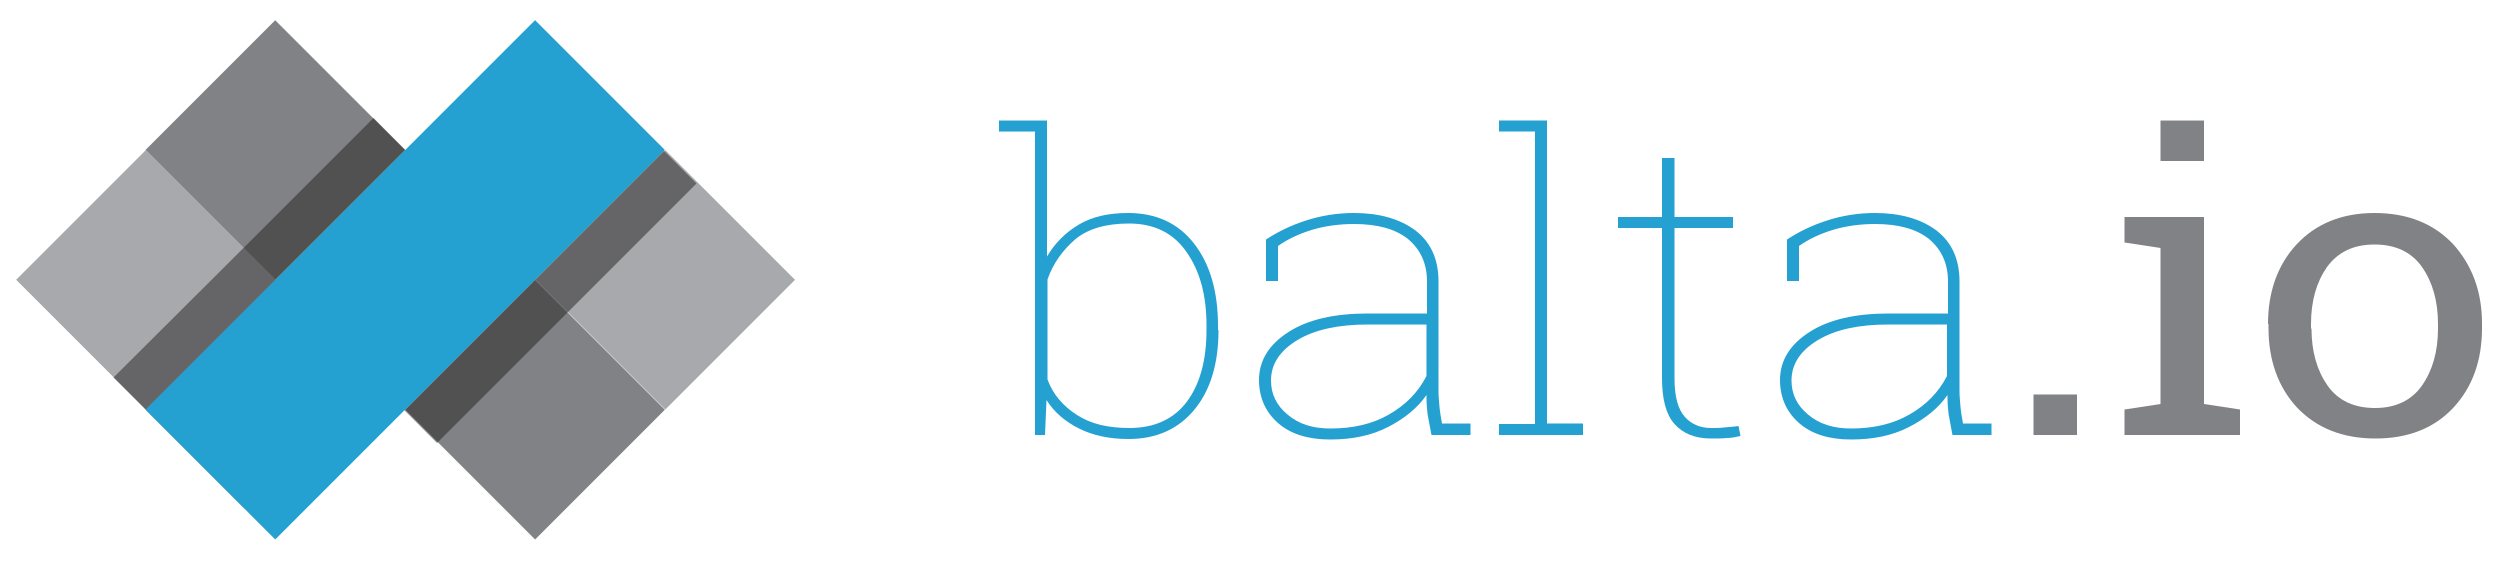 <?xml version="1.0" encoding="utf-8"?>
<!-- Generator: Adobe Illustrator 19.0.0, SVG Export Plug-In . SVG Version: 6.00 Build 0)  -->
<svg version="1.1" id="Layer_1" xmlns="http://www.w3.org/2000/svg" xmlns:xlink="http://www.w3.org/1999/xlink" x="0px" y="0px"
	 viewBox="0 0 500 112.3" style="enable-background:new 0 0 500 112.3;" xml:space="preserve">
<style type="text/css">
	.st0{fill:#808285;}
	.st1{fill:#A7A9AC;}
	.st2{opacity:0.5;}
	.st3{fill:#231F20;}
	.st4{fill:#24A0D1;}
</style>
<g id="XMLID_842_">
	<g id="XMLID_855_">
		
			<rect id="XMLID_856_" x="36.7" y="11.7" transform="matrix(0.707 0.707 -0.707 0.707 37.366 -30.172)" class="st0" width="36.7" height="36.7"/>
	</g>
	<g id="XMLID_853_">
		
			<rect id="XMLID_854_" x="10.8" y="37.6" transform="matrix(0.707 0.707 -0.707 0.707 48.119 -4.212)" class="st1" width="36.7" height="36.7"/>
	</g>
	<g id="XMLID_851_">
		
			<rect id="XMLID_852_" x="88.7" y="63.6" transform="matrix(-0.707 0.707 -0.707 -0.707 240.642 64.201)" class="st0" width="36.7" height="36.7"/>
	</g>
	<g id="XMLID_849_">
		
			<rect id="XMLID_850_" x="114.6" y="37.6" transform="matrix(-0.707 0.707 -0.707 -0.707 266.602 1.527)" class="st1" width="36.7" height="36.7"/>
	</g>
	<g id="XMLID_847_" class="st2">
		<polygon id="XMLID_848_" class="st3" points="74.7,23.6 48.7,49.6 22.7,75.5 48.7,101.5 74.7,75.5 100.6,49.6 		"/>
	</g>
	<g id="XMLID_845_" class="st2">
		<polygon id="XMLID_846_" class="st3" points="113.4,10.7 87.4,36.7 61.5,62.6 87.4,88.6 113.4,62.6 139.3,36.7 		"/>
	</g>
	<g id="XMLID_843_">
		
			<rect id="XMLID_844_" x="62.7" y="0.9" transform="matrix(0.707 0.707 -0.707 0.707 63.324 -40.931)" class="st4" width="36.7" height="110.2"/>
	</g>
</g>
<g id="XMLID_820_">
	<path id="XMLID_839_" class="st4" d="M243.7,66c0,6.7-1.6,12-4.8,15.9c-3.2,3.9-7.6,5.9-13.2,5.9c-3.8,0-7.1-0.7-9.9-2.1
		c-2.8-1.4-5-3.3-6.5-5.7l-0.3,7h-2V26.3h-7.2v-2.2h9.6v27.2c1.6-2.7,3.7-4.8,6.4-6.4c2.7-1.6,6-2.3,9.8-2.3c5.6,0,10,2,13.2,6.1
		c3.2,4.1,4.8,9.6,4.8,16.5V66z M241.3,65.1c0-6-1.3-10.9-4-14.7c-2.6-3.8-6.5-5.7-11.5-5.7c-4.7,0-8.3,1.1-10.8,3.2
		c-2.5,2.2-4.4,4.8-5.5,8v20c1.1,3,3.1,5.3,5.9,7.1c2.8,1.8,6.2,2.6,10.5,2.6c5,0,8.9-1.8,11.5-5.3c2.6-3.5,3.9-8.3,3.9-14.3V65.1z"
		/>
	<path id="XMLID_836_" class="st4" d="M286.3,87c-0.4-1.9-0.6-3.3-0.8-4.3c-0.1-1-0.2-2-0.2-3.1v-0.6c-1.8,2.6-4.4,4.7-7.7,6.4
		c-3.3,1.7-7.1,2.5-11.6,2.5c-4.4,0-7.9-1.1-10.4-3.3c-2.5-2.2-3.8-5.1-3.8-8.6c0-3.9,2-7.1,5.9-9.6c3.9-2.5,9.2-3.7,15.8-3.7h11.9
		v-6.4c0-3.6-1.3-6.4-3.8-8.5c-2.5-2-6.1-3-10.8-3c-3,0-5.9,0.4-8.5,1.2c-2.6,0.8-4.9,1.9-6.7,3.2l0,7h-2.4l0-8.3
		c2.3-1.5,4.9-2.8,8-3.8c3.1-1,6.3-1.5,9.6-1.5c5.1,0,9.2,1.2,12.3,3.5c3.1,2.4,4.6,5.8,4.6,10.2v21.8c0,1.1,0.1,2.2,0.2,3.3
		c0.1,1.1,0.3,2.2,0.5,3.3h5.7V87H286.3z M266.1,85.7c4.5,0,8.4-0.9,11.7-2.8c3.3-1.9,5.8-4.4,7.5-7.7V64.9h-11.7
		c-5.9,0-10.6,1-14.1,3.1c-3.5,2.1-5.3,4.8-5.3,8.1c0,2.7,1.1,5,3.3,6.8C259.7,84.8,262.5,85.7,266.1,85.7z"/>
	<path id="XMLID_834_" class="st4" d="M299.8,26.3v-2.2h9.6v60.6h7.2V87h-16.8v-2.2h7.2V26.3H299.8z"/>
	<path id="XMLID_832_" class="st4" d="M334.9,31.6v11.8h11.7v2.2h-11.7v30.1c0,3.6,0.7,6.1,2,7.6c1.3,1.5,3.1,2.3,5.3,2.3
		c0.9,0,1.8,0,2.5-0.1c0.7-0.1,1.8-0.1,3-0.3l0.4,2c-0.9,0.2-1.8,0.4-2.7,0.4c-0.9,0.1-2,0.1-3.2,0.1c-3.2,0-5.6-1-7.3-2.9
		c-1.7-1.9-2.5-5-2.5-9.2V45.6h-8.8v-2.2h8.8V31.6H334.9z"/>
	<path id="XMLID_829_" class="st4" d="M390.5,87c-0.4-1.9-0.6-3.3-0.8-4.3c-0.1-1-0.2-2-0.2-3.1v-0.6c-1.8,2.6-4.4,4.7-7.7,6.4
		c-3.3,1.7-7.1,2.5-11.6,2.5c-4.4,0-7.9-1.1-10.4-3.3c-2.5-2.2-3.8-5.1-3.8-8.6c0-3.9,2-7.1,5.9-9.6c3.9-2.5,9.2-3.7,15.8-3.7h11.9
		v-6.4c0-3.6-1.3-6.4-3.8-8.5c-2.5-2-6.1-3-10.8-3c-3,0-5.9,0.4-8.5,1.2c-2.6,0.8-4.9,1.9-6.7,3.2l0,7h-2.4l0-8.3
		c2.3-1.5,4.9-2.8,8-3.8c3.1-1,6.3-1.5,9.6-1.5c5.1,0,9.2,1.2,12.3,3.5c3.1,2.4,4.6,5.8,4.6,10.2v21.8c0,1.1,0.1,2.2,0.2,3.3
		c0.1,1.1,0.3,2.2,0.5,3.3h5.7V87H390.5z M370.2,85.7c4.5,0,8.4-0.9,11.7-2.8c3.3-1.9,5.8-4.4,7.5-7.7V64.9h-11.7
		c-5.9,0-10.6,1-14.1,3.1c-3.5,2.1-5.3,4.8-5.3,8.1c0,2.7,1.1,5,3.3,6.8C363.8,84.8,366.7,85.7,370.2,85.7z"/>
	<path id="XMLID_827_" class="st0" d="M415.4,87h-8.7v-8.1h8.7V87z"/>
	<path id="XMLID_824_" class="st0" d="M424.9,81.9l7.2-1.1V49.6l-7.2-1.1v-5.1h15.9v37.4l7.2,1.1V87h-23.1V81.9z M440.8,32.2h-8.7
		v-8.1h8.7V32.2z"/>
	<path id="XMLID_821_" class="st0" d="M453.6,64.8c0-6.4,1.9-11.8,5.7-15.9s9-6.3,15.6-6.3c6.6,0,11.8,2.1,15.7,6.2
		c3.8,4.2,5.8,9.5,5.8,15.9v0.9c0,6.5-1.9,11.8-5.7,15.9c-3.8,4.1-9,6.2-15.6,6.2c-6.6,0-11.8-2.1-15.7-6.2
		c-3.8-4.1-5.7-9.5-5.7-15.9V64.8z M462.3,65.7c0,4.6,1.1,8.4,3.2,11.4c2.1,3,5.3,4.5,9.5,4.5c4.1,0,7.3-1.5,9.4-4.5
		c2.1-3,3.2-6.8,3.2-11.4v-0.9c0-4.6-1.1-8.4-3.2-11.4c-2.1-3-5.3-4.5-9.5-4.5s-7.3,1.5-9.5,4.5c-2.1,3-3.2,6.8-3.2,11.4V65.7z"/>
</g>
</svg>
